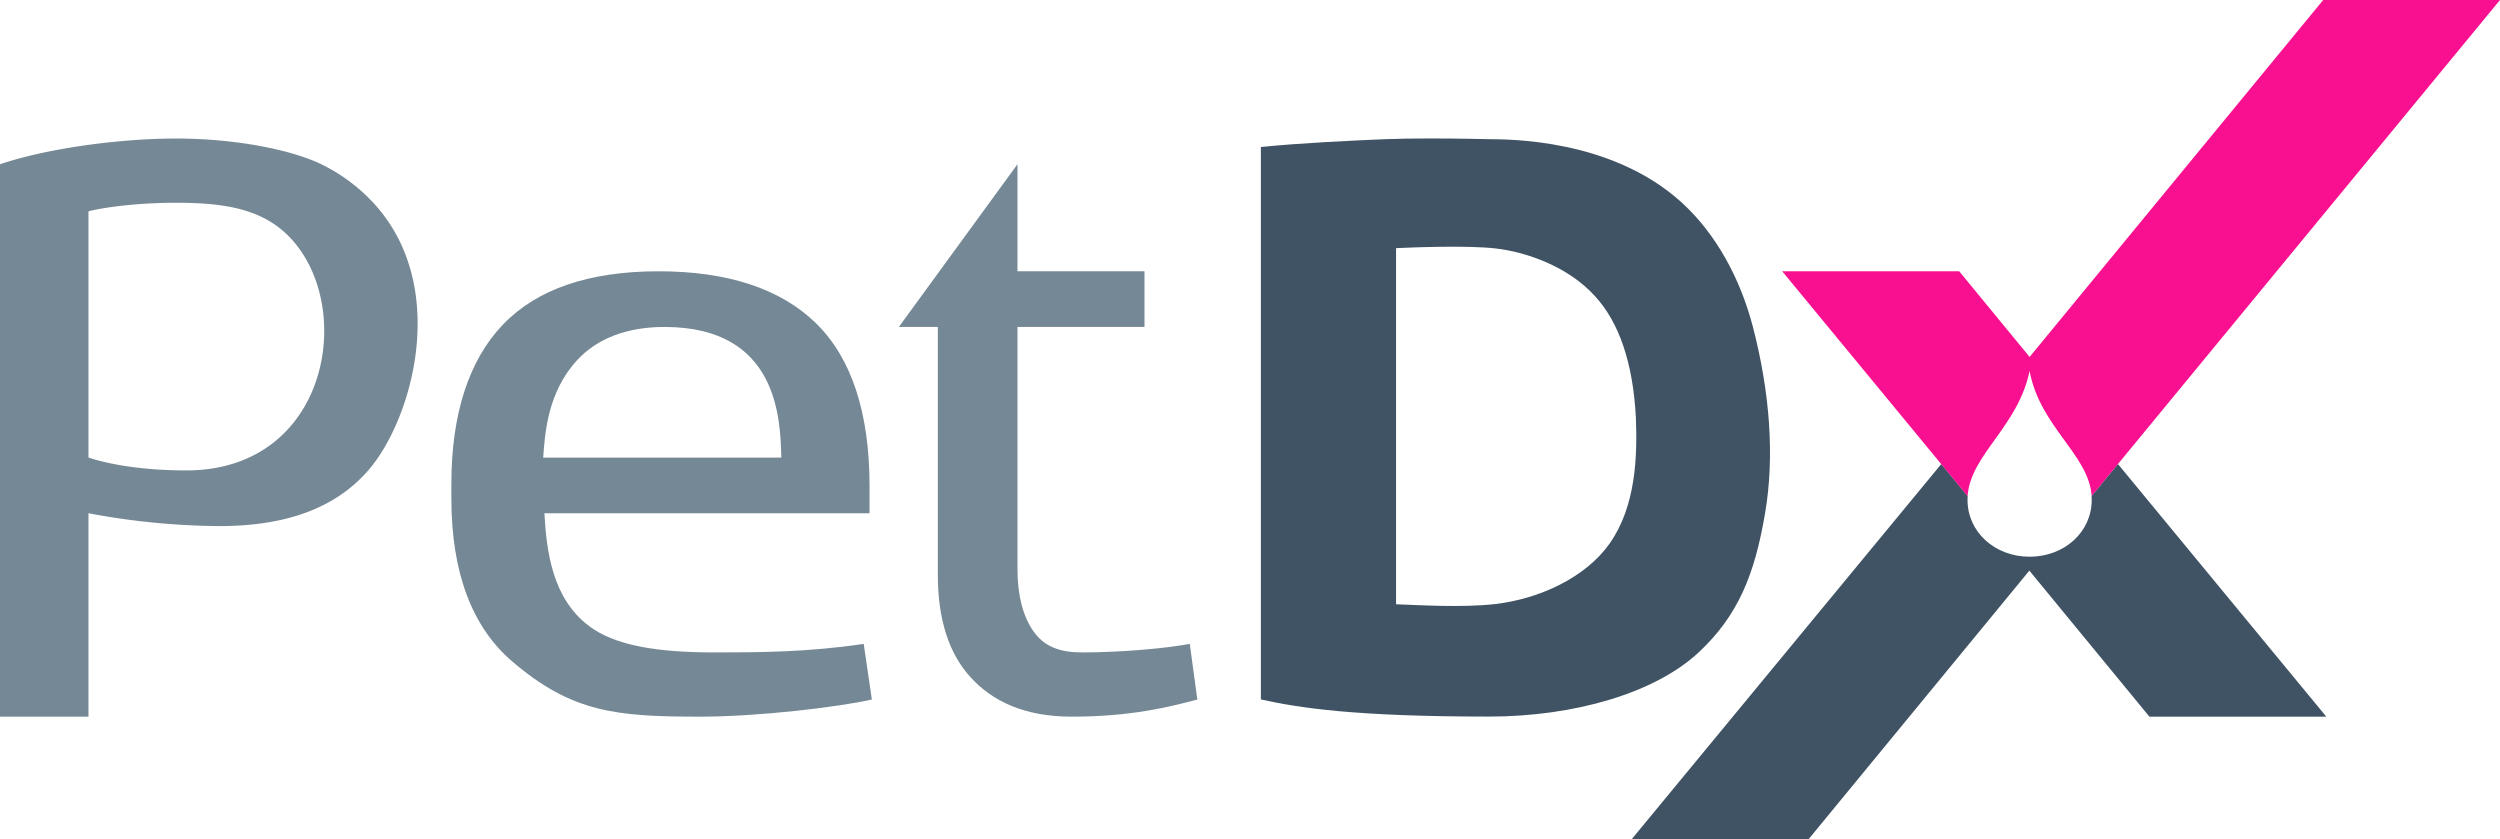 <svg id="PetDx_-_Color" data-name="PetDx - Color" xmlns="http://www.w3.org/2000/svg" viewBox="0 0 1167.57 391.87"><defs><style>.cls-1{fill:#758895;}.cls-2{fill:#405364;}.cls-3{fill:#f91090;}</style></defs><g id="Pet"><path id="P_-_looped" data-name="P - looped" class="cls-1" d="M102.32,245.7c30.59,0,54-8,69.65-26,20.77-23.89,38.31-86.26,2.37-125a82.32,82.32,0,0,0-24.3-18c-13.49-6.56-39.45-12-67.81-12-25,0-58.86,4.17-82.23,12v258H41.32v-95A341.56,341.56,0,0,0,102.32,245.7Zm-61-32V98.7c4.35-1.23,20-4,40.88-4s37.92,2.35,50.57,13.66C167,139,155.45,219.7,87,219.7,61.2,219.7,45.92,215.2,41.32,213.7Z"/><path id="e_-_square" data-name="e - square" class="cls-1" d="M307.51,126.7c-32.26,0-56.69,8.26-72.62,24.89S210.8,193.34,210.8,226.1v6.61c0,34.88,9.76,60.22,28.33,76.13C267,332.7,287.65,334.7,326.69,334.7c28.06,0,65.07-4.54,80.49-8l-3.8-26c-26,3.93-49.45,4-69.73,4-26.68,0-46.33-3.19-58.4-12.21-17.4-13-20-35.11-21-52.79H406.1V227c0-34.16-8.38-59.71-24.93-75.95S339.82,126.7,307.51,126.7Zm-53.82,87c.8-11.42,2.07-30.71,16-45.66,9.21-9.87,22.89-15.34,40.66-15.34,53.33,0,54.08,43.46,54.55,61Z"/><path id="t" class="cls-1" d="M453.26,316.27c10,11,24.74,18.43,47.34,18.43,28,0,45.84-4.65,58.59-8l-3.53-26c-9.9,1.95-31.46,4-50.22,4-10,0-17.69-2.43-22.93-10.07-4.86-7.07-7.32-16.78-7.32-28.86V152.7h59.32v-26H475.19v-50l-55.41,76H438V268.63C438,289.17,443.13,305.2,453.26,316.27Z"/></g><g id="Dx"><path id="D" class="cls-2" d="M818.67,152.7c-6-23-17.4-43.6-33.14-58C752.4,64.38,703.35,65.12,695.37,65c-.16,0-13.3-.34-27.63-.34-7.23,0-14.77.09-21.08.35-14.48.6-40.44,1.82-57.8,3.65v258c18.14,4,44.14,8,106.58,8,39.84,0,77.56-11,97.9-30,18.45-17.23,26.19-36.44,31-65C828.89,213.14,826.54,183.06,818.67,152.7Zm-66.82,101c-11.23,16-32.85,26-53.56,28.41-15.68,1.8-36.94.4-46.29.1V115.89c8.39-.39,33.07-1.34,46.29.12,14.15,1.58,33.8,8.24,46.5,22.18C756.23,150.53,762.67,169.63,764,195,764.72,213.21,764,236.36,751.85,253.66Z"/><path class="cls-2" d="M976.83,231.63h0c0,.61.07,1.23.06,1.86,0,14.86-12.62,26.51-29,26.51s-29-11.65-29-26.51c0-.62,0-1.24.06-1.84h0l-12.32-14.93L762.09,391.87h82.62L947.64,266.65l.13-.15.12.15,55.94,68.05h82.62l-97.32-118Z"/></g><path id="Checkmark" class="cls-3" d="M947.87,173.25c4.91,26.24,27.63,39,29,58.38L1167.57,0H1085L947.88,166.7,915,126.7H832.34l86.59,105C920.22,212.26,942.45,199.47,947.87,173.25Z"/></svg>